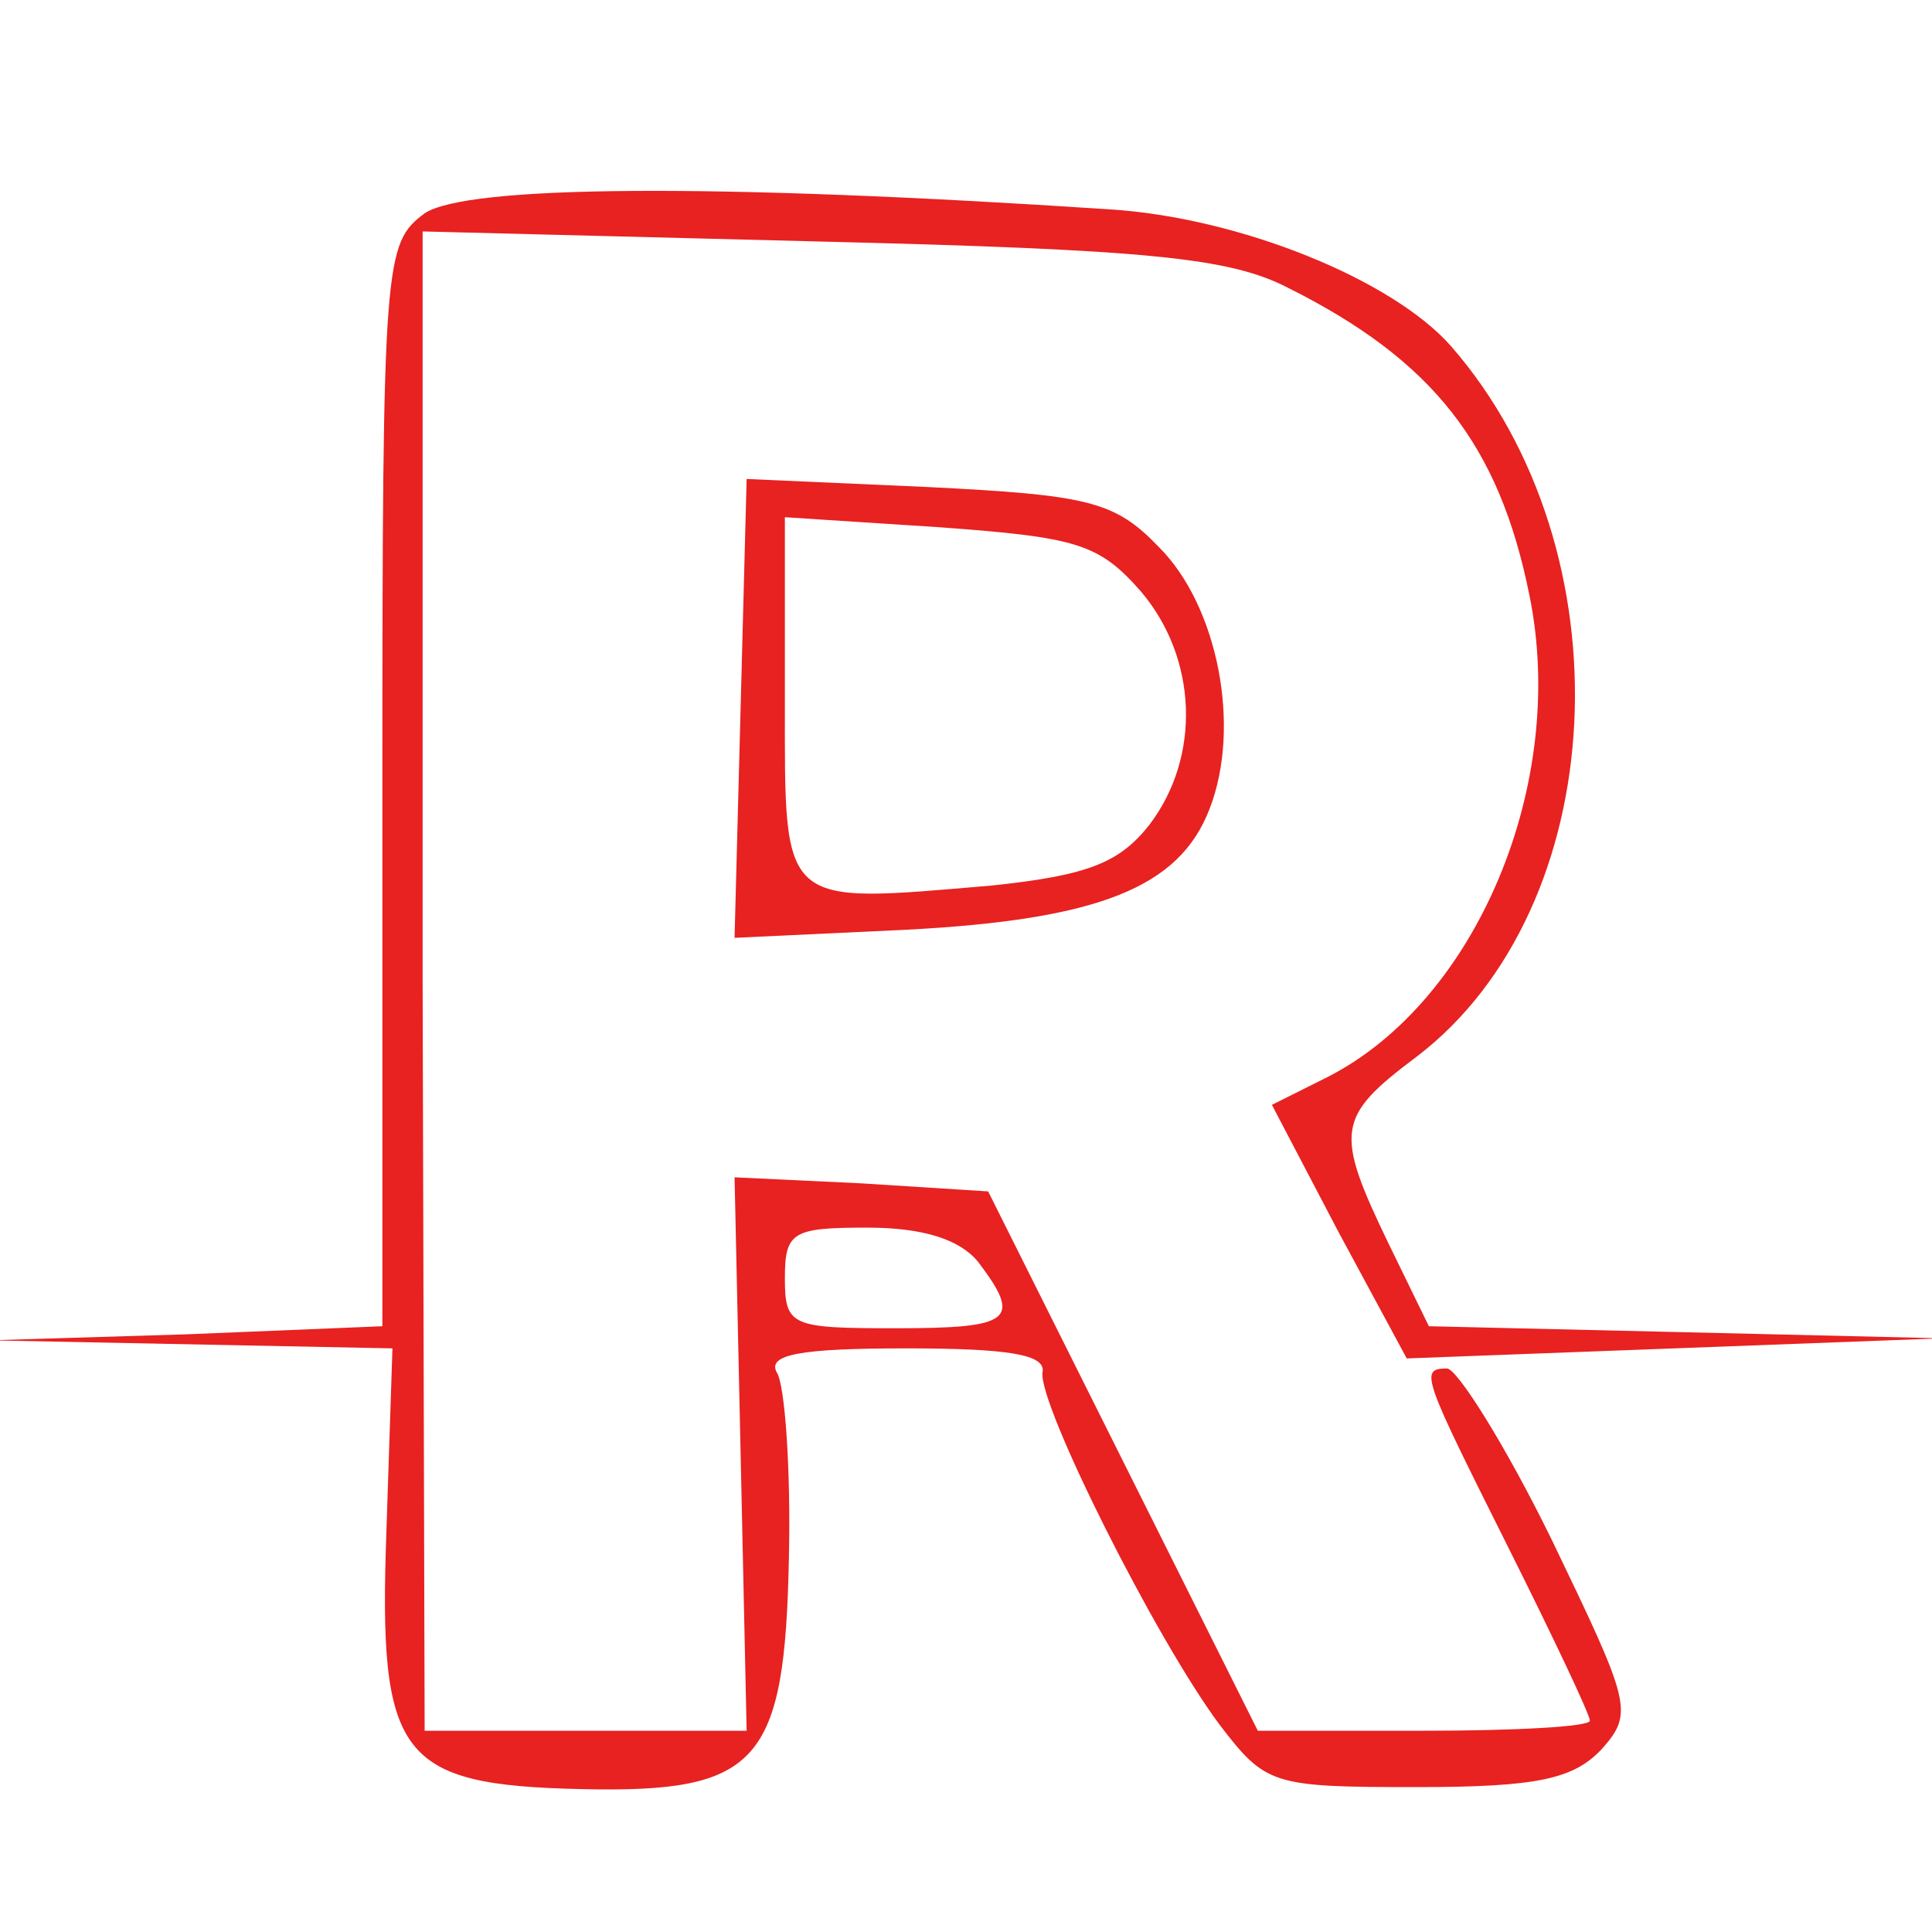  <svg  version="1.0" xmlns="http://www.w3.org/2000/svg"  width="96pt" height="96pt" viewBox="0 0 96 96"  preserveAspectRatio="xMidYMid meet">  <g transform="translate(0,96) scale(0.1,-0.1)" fill="#e82121" stroke="none"> <path d="M211 854 c-20 -15 -21 -22 -21 -284 l0 -269 -97 -4 -98 -3 100 -2 100 -2 -3 -91 c-4 -112 6 -126 97 -128 88 -2 101 13 103 115 1 44 -2 86 -6 92 -5 9 12 12 64 12 51 0 70 -3 68 -12 -2 -16 56 -132 88 -175 23 -30 26 -31 98 -31 60 0 78 4 92 19 16 18 14 23 -25 104 -23 47 -47 85 -52 85 -14 0 -12 -4 31 -90 22 -44 40 -82 40 -85 0 -3 -37 -5 -83 -5 l-82 0 -67 134 -67 134 -63 4 -63 3 3 -137 3 -138 -80 0 -80 0 -1 372 0 373 197 -5 c163 -4 204 -8 233 -23 72 -36 105 -78 120 -153 19 -93 -26 -201 -100 -239 l-28 -14 33 -63 34 -63 133 5 133 5 -127 3 -128 3 -20 41 c-27 56 -26 63 14 93 97 74 106 251 17 353 -29 33 -105 64 -170 68 -197 13 -319 12 -340 -2z m275 -521 c22 -29 17 -33 -41 -33 -52 0 -55 1 -55 25 0 23 4 25 41 25 28 0 46 -6 55 -17z"/> <path d="M368 608 l-3 -114 85 4 c96 5 136 21 151 60 16 41 4 101 -25 130 -22 23 -35 26 -115 30 l-90 4 -3 -114z m199 58 c28 -33 30 -82 4 -116 -15 -19 -31 -25 -78 -30 -106 -9 -103 -12 -103 92 l0 91 77 -5 c68 -5 79 -8 100 -32z"/> </g> </svg> 